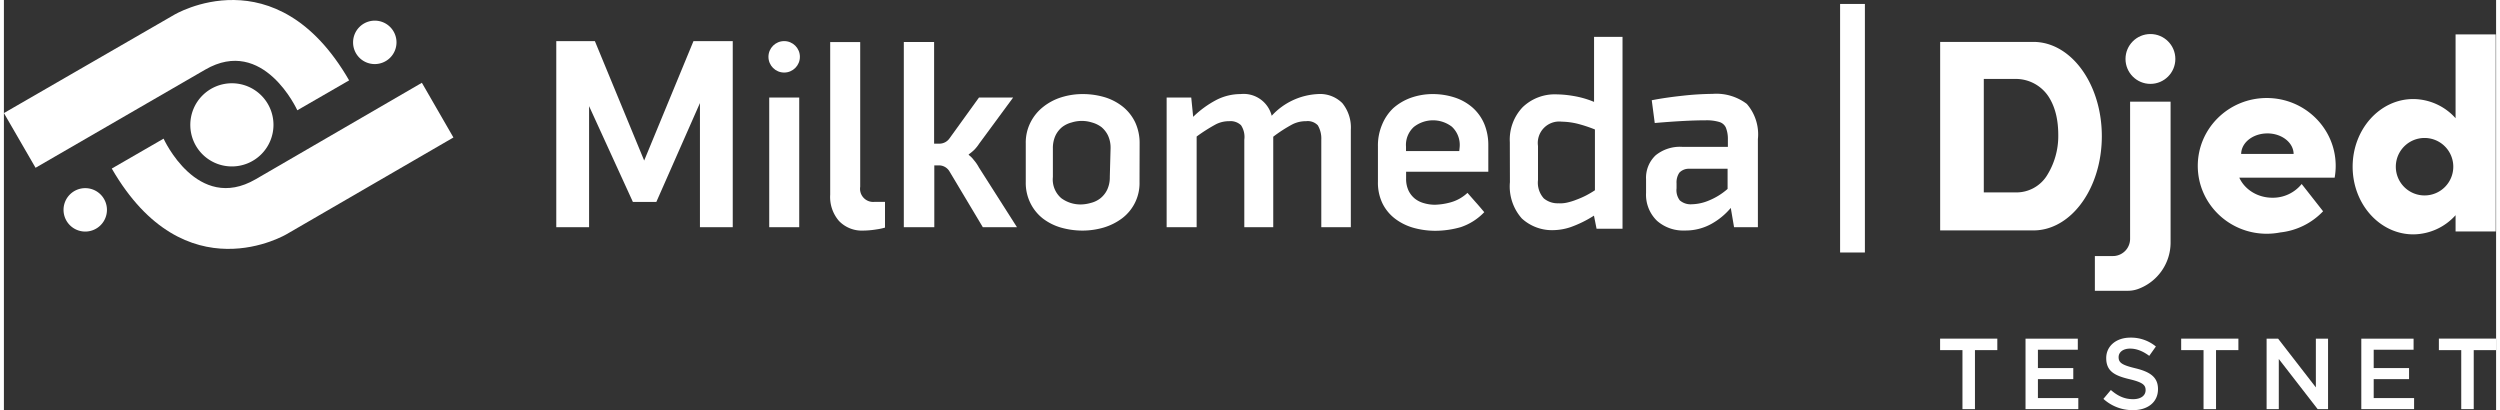 <svg width="384" height="63" xmlns="http://www.w3.org/2000/svg" viewBox="0 0 1559.819 256.71"><rect x="0" y="0" width="1559.819" height="256.71" fill="#333333" stroke="none"/><g id="Layer_2" data-name="Layer 2"><g id="Layer_1-2" data-name="Layer 1"><path d="M1281.285,28.218a32.083,32.083,0,0,0-9.517-1.955H1211.867V144.218h58.684a31.837,31.837,0,0,0,10.734-1.999c18.296-6.718,31.768-29.689,31.768-56.996S1299.582,34.936,1281.285,28.218Zm-3.004,82.285a22.547,22.547,0,0,1-18.741,9.926h-20.358V49.403H1259.07a24.541,24.541,0,0,1,20.714,11.17c4.407,6.896,6.007,15.151,6.007,24.019A46.347,46.347,0,0,1,1278.282,110.504Z" style="fill:#fff"/><path d="M1534.459,21.536V73.982a35.913,35.913,0,0,0-26.463-11.996c-20.962,0-37.962,18.963-37.962,42.351s16.999,42.351,37.962,42.351a35.913,35.913,0,0,0,26.463-11.996V144.884h25.121V21.536Zm-19.416,100.786a17.985,17.985,0,1,1,17.985-17.985A17.983,17.983,0,0,1,1515.043,122.322Z" style="fill:#fff"/><path d="M1458.777,111.188a41.908,41.908,0,0,0,.649-7.367c0-23.459-19.327-42.476-43.16-42.476-23.833,0-43.16,19.016-43.16,42.476,0,23.459,19.327,42.476,43.16,42.476a43.896,43.896,0,0,0,8.566-.835,43.272,43.272,0,0,0,26.703-13.231l-1.519-1.937-11.881-15.133a23.137,23.137,0,0,1-18.314,8.593c-9.366,0-17.381-5.189-20.731-12.565ZM1400.261,96.348a10.545,10.545,0,0,1,.88-4.061v-.009c2.142-4.95,7.944-8.539,14.849-8.762h.027c.222-.018.444-.018.666-.018,9.002,0,16.315,5.731,16.413,12.849Z" style="fill:#fff"/><circle cx="1343.472" cy="36.901" r="15.6" style="fill:#fff"/><path d="M1356.088,151.8V63.625H1330.749v85.724a10.783,10.783,0,0,1-9.799,10.873q-.38.026-.765.027H1308.699v21.744h20.526a18.74,18.74,0,0,0,6.261-1.028,30.944,30.944,0,0,0,20.603-29.167" style="fill:#fff"/><line x1="1239.183" y1="120.429" x2="1239.183" y2="49.403" style="fill:#fff"/><rect x="1149.242" y="2.475" width="15.52" height="155.559" style="fill:#fff"/><path d="M710.764,113.951a27.537,27.537,0,0,1-10.93,22.706,36.897,36.897,0,0,1-11.413,5.737,47.586,47.586,0,0,1-13.346,1.932,49.337,49.337,0,0,1-13.648-1.932,34.421,34.421,0,0,1-11.293-5.737,27.899,27.899,0,0,1-7.669-9.541,28.503,28.503,0,0,1-2.899-13.165V89.796a27.838,27.838,0,0,1,2.959-13.165,28.986,28.986,0,0,1,7.85-9.662,35.146,35.146,0,0,1,11.353-6.039,44.506,44.506,0,0,1,13.527-2.053,48.31,48.31,0,0,1,14.01,2.053,34.421,34.421,0,0,1,11.293,6.039,28.201,28.201,0,0,1,7.548,9.722A30.798,30.798,0,0,1,710.824,89.856ZM692.647,92.815a18.116,18.116,0,0,0-1.63-8.032,15.882,15.882,0,0,0-4.106-5.254,17.754,17.754,0,0,0-6.039-2.899,21.015,21.015,0,0,0-12.5,0,16.607,16.607,0,0,0-6.039,2.899,15.52,15.52,0,0,0-4.167,5.314,18.66,18.66,0,0,0-1.63,8.092v17.814a15.399,15.399,0,0,0,5.254,13.285,20.23,20.23,0,0,0,12.5,3.925,24.156,24.156,0,0,0,6.039-.966,15.762,15.762,0,0,0,6.039-2.959,15.52,15.52,0,0,0,4.167-5.314,18.116,18.116,0,0,0,1.63-8.032Z" style="fill:#fff"/><path d="M877.615,107.489v4.227a17.21,17.21,0,0,0,1.51,7.548,14.735,14.735,0,0,0,3.986,5.073,15.942,15.942,0,0,0,5.737,2.838,24.155,24.155,0,0,0,6.884.966,40.76,40.76,0,0,0,9.36-1.389,25.363,25.363,0,0,0,10.93-6.039l5.314,6.039c1.751,1.932,3.502,4.046,5.193,6.039a36.233,36.233,0,0,1-14.674,9.36,58.275,58.275,0,0,1-15.822,2.295,51.208,51.208,0,0,1-13.829-1.872,34.602,34.602,0,0,1-11.474-5.676,27.175,27.175,0,0,1-7.911-9.602,29.771,29.771,0,0,1-2.838-13.527V91.728a33.394,33.394,0,0,1,2.597-13.708,29.711,29.711,0,0,1,7.005-10.326,33.998,33.998,0,0,1,10.93-6.461A41.003,41.003,0,0,1,894.282,58.877a44.445,44.445,0,0,1,14.01,2.234,32.126,32.126,0,0,1,11.051,6.341,28.564,28.564,0,0,1,7.186,10.085,34.542,34.542,0,0,1,2.536,13.527v16.425Zm33.515-15.399a15.58,15.58,0,0,0-4.891-12.802,19.423,19.423,0,0,0-23.732.121,15.217,15.217,0,0,0-4.952,12.44v2.717h33.334Z" style="fill:#fff"/><path d="M942.532,89.011a29.409,29.409,0,0,1,8.032-21.921,28.926,28.926,0,0,1,21.075-8.032,67.211,67.211,0,0,1,10.447.966,58.575,58.575,0,0,1,13.164,3.744V23.067h17.814V143.178H996.82l-1.631-8.213a71.319,71.319,0,0,1-14.433,7.126,35.508,35.508,0,0,1-10.326,1.932,27.959,27.959,0,0,1-20.411-7.307,30.194,30.194,0,0,1-7.428-22.706Zm17.633,23.672a14.674,14.674,0,0,0,3.623,11.474,13.527,13.527,0,0,0,9.179,3.08,19.082,19.082,0,0,0,5.314-.423,38.165,38.165,0,0,0,6.039-1.872,52.965,52.965,0,0,0,6.039-2.657,61.055,61.055,0,0,0,5.435-3.201V81.039a86.717,86.717,0,0,0-10.991-3.623,44.808,44.808,0,0,0-9.783-1.268,13.406,13.406,0,0,0-14.855,15.218Z" style="fill:#fff"/><path d="M345.72,142.212V25.724H369.875l30.858,74.76,30.858-74.76H456.169V142.212H435.637v-77.719L408.342,126.391H393.668l-27.416-59.965v75.787Z" style="fill:#fff"/><path d="M497.776,142.212H478.996V61.051h18.781Z" style="fill:#fff"/><path d="M545.06,126.33a8.213,8.213,0,0,1-9.119-9.42V26.328H517.161v95.533a22.887,22.887,0,0,0,5.495,16.425,19.747,19.747,0,0,0,14.976,6.039,55.075,55.075,0,0,0,8.756-.785,34.661,34.661,0,0,0,5.073-1.087V126.33Z" style="fill:#fff"/><path d="M585.218,103.504H582.319v38.709H563.236V26.268h18.962V89.916h3.563a7.73,7.73,0,0,0,6.039-3.261l18.479-25.604h21.377L610.399,89.916a25.421,25.421,0,0,1-3.08,3.865,29.772,29.772,0,0,1-3.442,2.838v.362a15.036,15.036,0,0,1,3.14,3.14,24.638,24.638,0,0,1,3.201,4.65l23.853,37.44H612.694l-20.894-34.965A7.669,7.669,0,0,0,585.218,103.504Z" style="fill:#fff"/><path d="M837.699,64.554a24.155,24.155,0,0,1,5.314,16.727v60.931H824.534V87.441a16.304,16.304,0,0,0-2.174-8.998,8.696,8.696,0,0,0-7.307-2.597,18.72,18.72,0,0,0-8.515,1.932,88.71,88.71,0,0,0-12.078,7.79v56.644H776.345V87.441a13.225,13.225,0,0,0-2.053-9.058,9.481,9.481,0,0,0-7.367-2.536,18.116,18.116,0,0,0-8.333,1.932,104.533,104.533,0,0,0-12.078,7.669v56.764H727.733V61.051h15.399l1.208,12.078A62.139,62.139,0,0,1,759.074,62.44a33.274,33.274,0,0,1,14.916-3.563,18.116,18.116,0,0,1,19.505,13.587A41.849,41.849,0,0,1,822.36,58.877,19.686,19.686,0,0,1,837.699,64.554Z" style="fill:#fff"/><path d="M1090.844,65.037a28.986,28.986,0,0,1,6.945,22.042v55.134H1082.873l-2.053-12.078a43.117,43.117,0,0,1-12.078,9.964,33.153,33.153,0,0,1-16.667,4.167,24.759,24.759,0,0,1-17.392-6.039,22.645,22.645,0,0,1-6.884-17.452v-8.515a19.324,19.324,0,0,1,6.039-15.097,24.155,24.155,0,0,1,16.607-5.254h28.563V86.897a18.72,18.72,0,0,0-1.329-7.186,6.522,6.522,0,0,0-4.106-3.382,27.778,27.778,0,0,0-8.515-1.027c-7.971,0-18.599.543-31.824,1.691l-1.872-14.252c5.495-1.087,12.078-2.053,19.385-2.838a183.699,183.699,0,0,1,18.66-1.147A31.522,31.522,0,0,1,1090.844,65.037Zm-41.909,60.388a10.326,10.326,0,0,0,7.548,2.416,28.925,28.925,0,0,0,10.809-2.416,40.942,40.942,0,0,0,11.534-7.186v-12.621h-24.155a8.092,8.092,0,0,0-6.039,2.476,10.749,10.749,0,0,0-1.751,6.643v3.14A10.387,10.387,0,0,0,1048.935,125.424Z" style="fill:#fff"/><circle cx="488.356" cy="35.567" r="9.843" style="fill:#fff"/><path d="M261.6,51.812l19.747,34.24L177.178,146.439s-63.769,38.527-109.664-40.943L99.942,86.776s21.075,46.619,57.61,25.423Z" style="fill:#fff"/><path d="M19.807,105.013,0,70.773,106.403,9.359S170.173-29.229,216.067,50.302l-32.428,18.72S162.503,22.403,125.969,43.599Z" style="fill:#fff"/><path d="M142.696,104.168a26.027,26.027,0,1,0-26.03-26.025q0,.18.003.36A25.967,25.967,0,0,0,142.696,104.168Z" style="fill:#fff"/><path d="M50.907,144.93a13.587,13.587,0,1,0-13.587-13.587A13.587,13.587,0,0,0,50.907,144.93Z" style="fill:#fff"/><path d="M232.13,40.097a13.587,13.587,0,1,0-13.587-13.587l0.0.06A13.527,13.527,0,0,0,232.07,40.097Z" style="fill:#fff"/><path d="M1225.827,219.133h-13.997v-7.187h35.812V219.133h-13.997v36.946h-7.818Z" style="fill:#fff"/><path d="M1265.3,211.946h32.722v6.935h-24.967v11.475h22.13v6.936h-22.13v11.853h25.282v6.935H1265.3Z" style="fill:#fff"/><path d="M1314.041,249.649l4.666-5.549c4.224,3.657,8.449,5.737,13.934,5.737,4.792,0,7.818-2.207,7.818-5.675,0-3.152-1.766-4.854-9.962-6.809-9.394-2.207-14.69-4.981-14.69-13.24,0-7.566,6.305-12.798,15.069-12.798a24.459,24.459,0,0,1,16.014,5.549l-4.161,5.863c-3.972-2.963-7.944-4.54-11.979-4.54-4.54,0-7.187,2.333-7.187,5.359,0,3.404,2.017,4.918,10.466,6.935,9.331,2.27,14.186,5.611,14.186,13.052,0,8.259-6.494,13.177-15.762,13.177A27.186,27.186,0,0,1,1314.041,249.649Z" style="fill:#fff"/><path d="M1376.715,219.133h-13.997v-7.187h35.812V219.133h-13.997v36.946h-7.818Z" style="fill:#fff"/><path d="M1416.187,211.946h7.187l23.642,30.515V211.946h7.629v44.134h-6.494l-24.337-31.398v31.398h-7.628Z" style="fill:#fff"/><path d="M1475.457,211.946h32.722v6.935h-24.967v11.475h22.13v6.936h-22.13v11.853h25.282v6.935h-33.036Z" style="fill:#fff"/><path d="M1538.005,219.133h-13.997v-7.187h35.811V219.133h-13.996v36.946h-7.818Z" style="fill:#fff"/></g></g></svg>